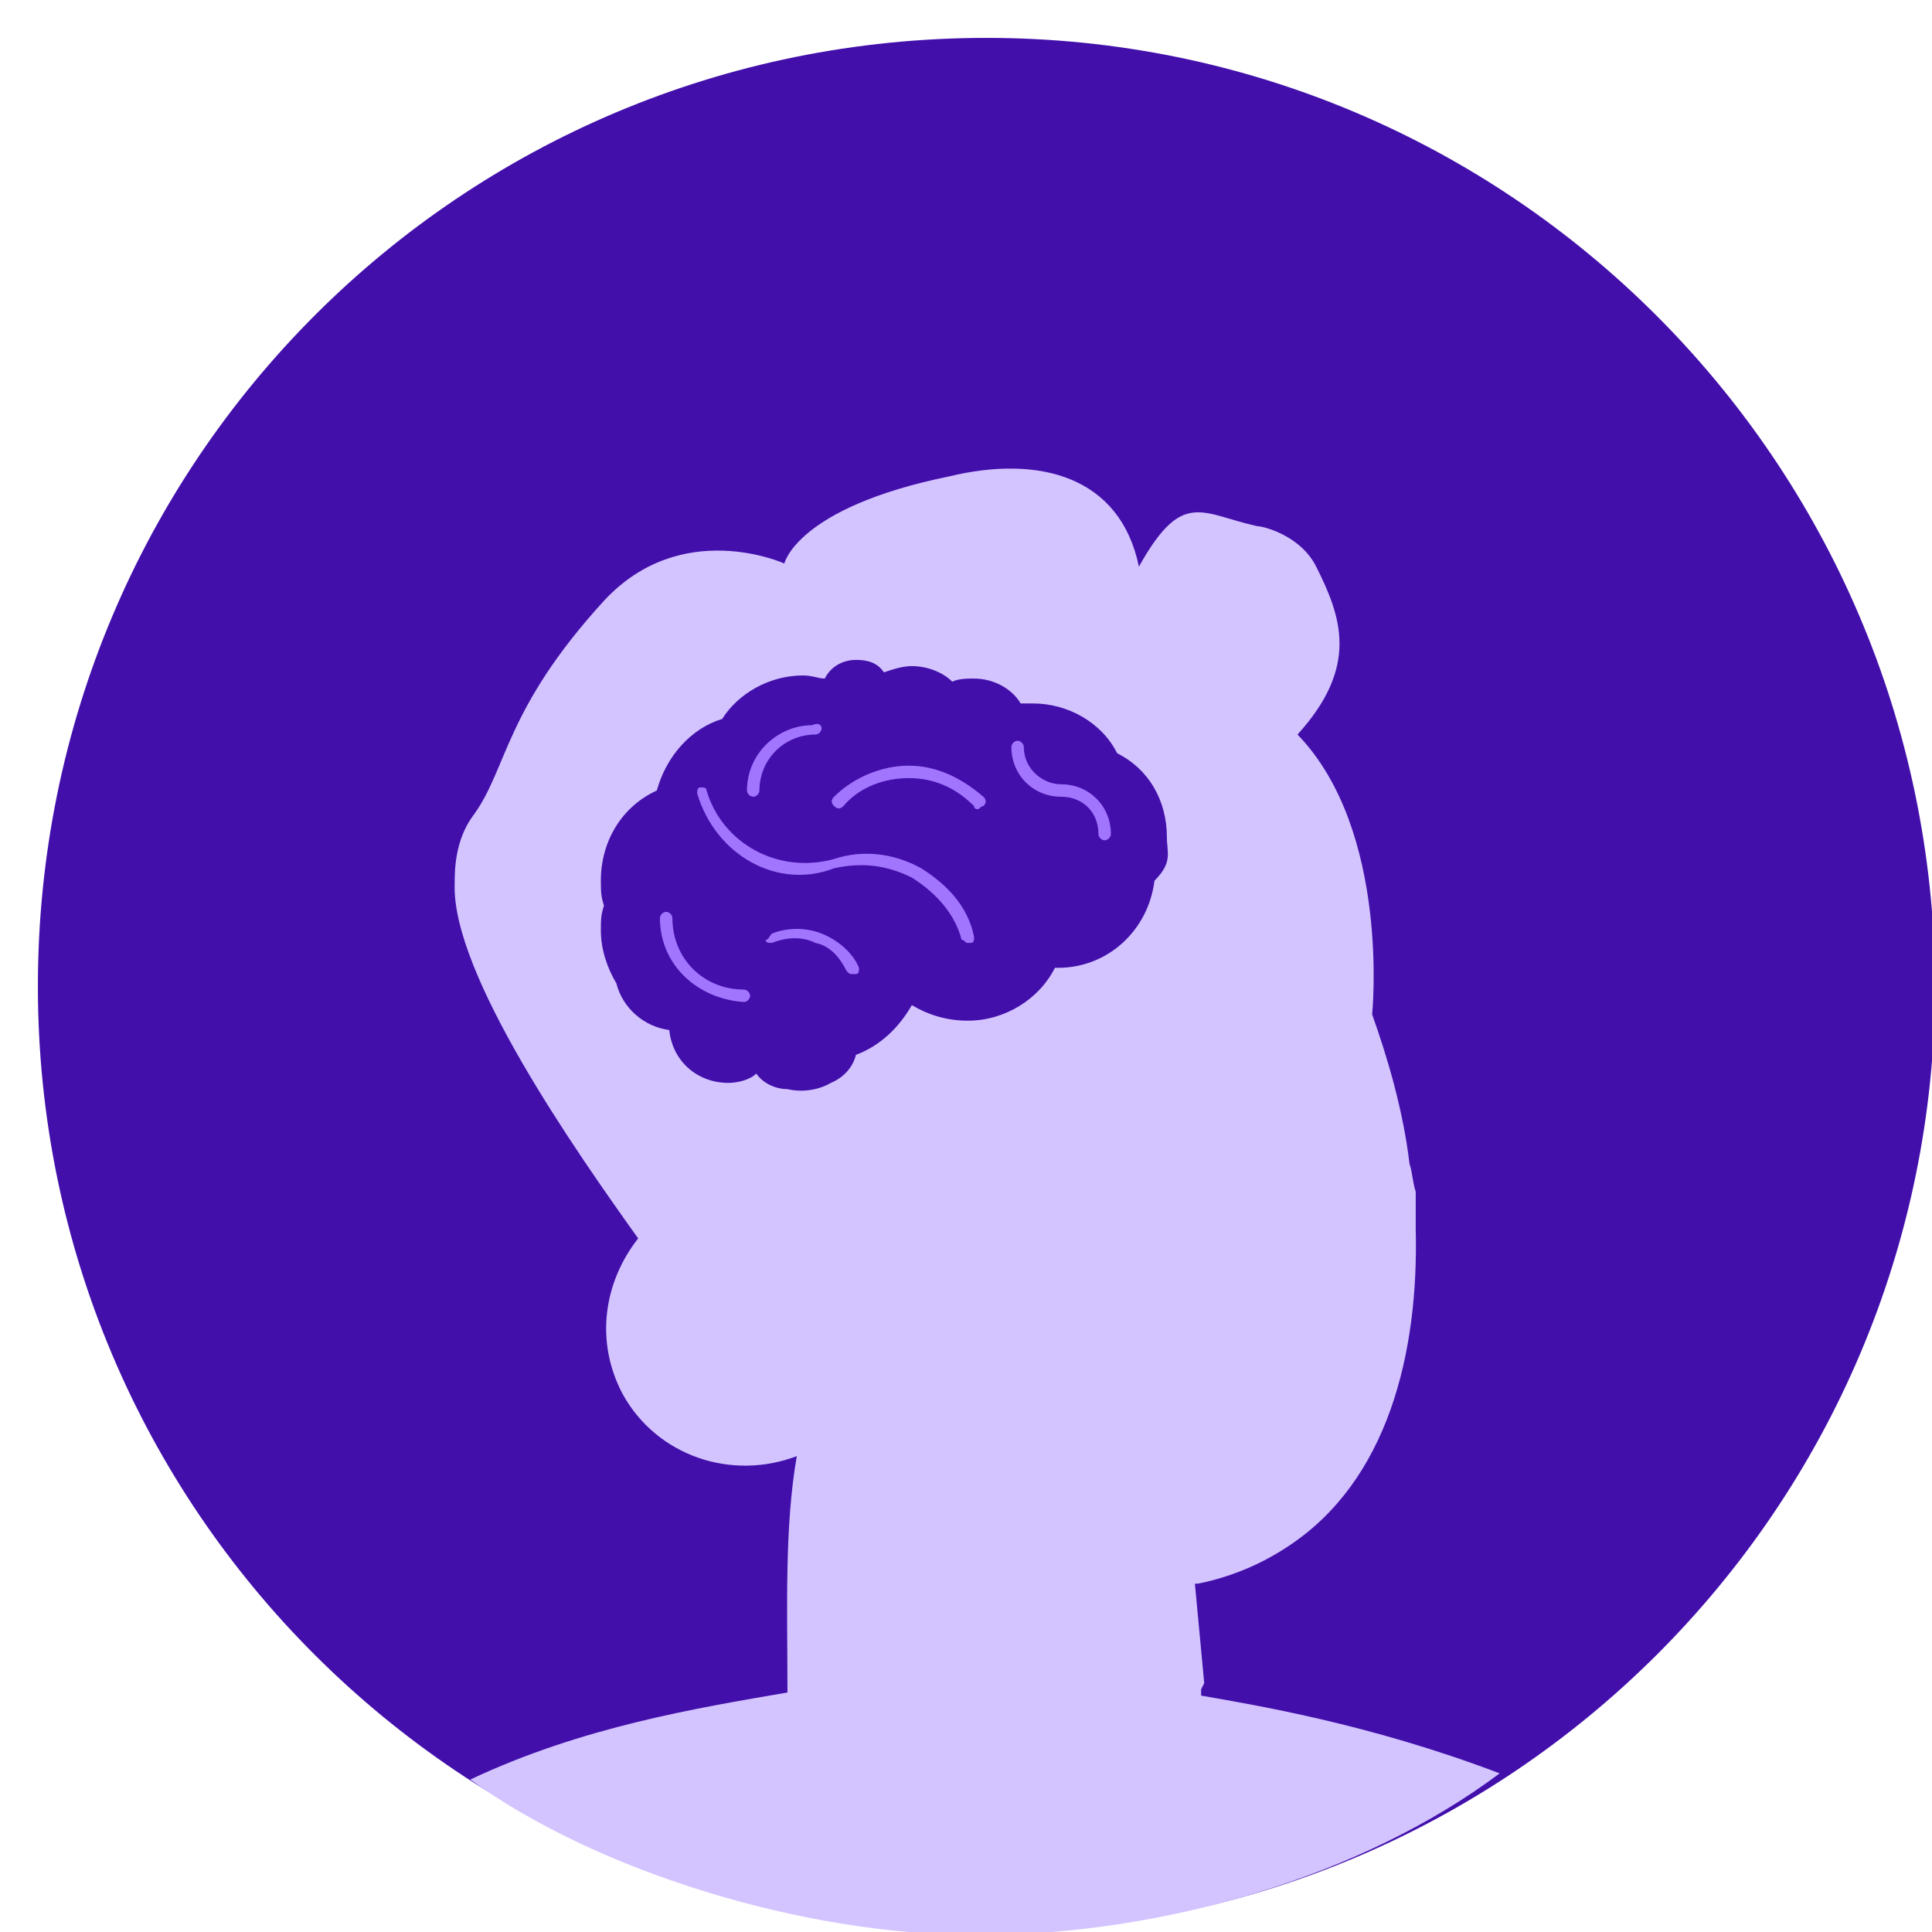 <svg width="36" height="36" viewBox="0 0 36 36" fill="none" xmlns="http://www.w3.org/2000/svg">
<g clip-path="url(#clip0)">
<path d="M18.382 36C28.118 36 36.058 28.118 36.058 18.324C36 8.587 28.118 0.706 18.382 0.706C8.588 0.706 0.706 8.587 0.706 18.381C0.706 28.118 8.588 36 18.382 36Z" fill="#420FAB"/>
<path d="M25.452 18.846V18.787H25.511H25.452V18.846Z" fill="#D3C4FF"/>
<path d="M14.673 31.537C12.992 31.827 10.848 32.175 8.762 33.16C11.08 34.841 14.905 36.058 18.208 36.058C21.685 36.058 25.394 34.956 27.944 33.044C25.51 32.117 23.366 31.769 22.381 31.595C22.381 31.537 22.381 31.537 22.381 31.479C22.439 31.363 22.439 31.363 22.439 31.363L22.265 29.509H22.323C22.902 29.393 23.482 29.161 24.003 28.813C25.858 27.596 26.438 25.22 26.38 22.902C26.38 22.67 26.38 22.438 26.38 22.207C26.322 22.033 26.322 21.859 26.264 21.685C26.148 20.7 25.858 19.715 25.568 18.903H25.51H25.568C25.568 18.903 25.916 15.484 24.177 13.687C25.336 12.412 24.989 11.485 24.525 10.558C24.235 9.978 23.54 9.804 23.424 9.804C22.381 9.573 22.033 9.109 21.222 10.558C20.874 8.877 19.367 8.471 17.686 8.877C14.847 9.457 14.615 10.5 14.615 10.5C14.615 10.5 12.702 9.631 11.254 11.195C9.399 13.224 9.457 14.325 8.819 15.194C8.472 15.658 8.472 16.237 8.472 16.469C8.414 18.15 10.732 21.453 11.891 23.076C11.254 23.887 11.08 24.988 11.601 25.974C12.239 27.133 13.63 27.596 14.847 27.133C14.615 28.466 14.673 29.973 14.673 31.537Z" fill="#D3C4FF"/>
<path d="M21.743 15.6C21.743 14.904 21.396 14.325 20.816 14.035C20.526 13.455 19.889 13.108 19.251 13.108C19.193 13.108 19.077 13.108 19.019 13.108C18.846 12.818 18.498 12.644 18.15 12.644C18.034 12.644 17.86 12.644 17.744 12.702C17.571 12.528 17.281 12.412 16.991 12.412C16.817 12.412 16.643 12.47 16.47 12.528C16.354 12.354 16.18 12.296 15.948 12.296C15.716 12.296 15.484 12.412 15.368 12.644C15.252 12.644 15.136 12.586 14.963 12.586C14.325 12.586 13.746 12.934 13.456 13.397C12.876 13.571 12.413 14.093 12.239 14.73C11.601 15.02 11.196 15.658 11.196 16.411C11.196 16.585 11.196 16.701 11.254 16.875C11.196 17.048 11.196 17.164 11.196 17.338C11.196 17.686 11.312 18.034 11.485 18.323C11.601 18.787 12.007 19.135 12.471 19.193C12.529 19.772 12.992 20.178 13.572 20.178C13.746 20.178 13.977 20.12 14.093 20.004C14.209 20.178 14.441 20.294 14.673 20.294C14.673 20.294 15.079 20.41 15.484 20.178C15.89 20.004 15.948 19.656 15.948 19.656C16.412 19.483 16.759 19.135 16.991 18.729C17.281 18.903 17.628 19.019 18.034 19.019C18.73 19.019 19.367 18.613 19.657 18.034H19.715C20.642 18.034 21.396 17.338 21.512 16.411C21.859 16.063 21.743 15.889 21.743 15.6Z" fill="#420FAB"/>
<path d="M18.846 13.919C18.846 13.861 18.904 13.803 18.962 13.803C19.019 13.803 19.077 13.861 19.077 13.919C19.077 14.325 19.425 14.614 19.773 14.614C20.294 14.614 20.7 15.02 20.7 15.542C20.7 15.6 20.642 15.658 20.584 15.658C20.526 15.658 20.468 15.6 20.468 15.542C20.468 15.136 20.178 14.846 19.773 14.846C19.251 14.846 18.846 14.441 18.846 13.919Z" fill="#A275FF"/>
<path d="M15.31 13.571C15.31 13.629 15.252 13.687 15.194 13.687C14.615 13.687 14.151 14.151 14.151 14.73C14.151 14.788 14.093 14.846 14.035 14.846C13.977 14.846 13.919 14.788 13.919 14.73C13.919 14.035 14.499 13.513 15.136 13.513C15.252 13.455 15.31 13.513 15.31 13.571Z" fill="#A275FF"/>
<path d="M18.208 15.078C18.208 15.078 18.15 15.078 18.15 15.02C17.802 14.672 17.397 14.499 16.933 14.499C16.47 14.499 16.006 14.672 15.716 15.02C15.658 15.078 15.6 15.078 15.542 15.02C15.484 14.962 15.484 14.904 15.542 14.846C15.89 14.499 16.412 14.267 16.933 14.267C17.455 14.267 17.918 14.499 18.324 14.846C18.382 14.904 18.382 14.962 18.324 15.02C18.266 15.02 18.266 15.078 18.208 15.078Z" fill="#A275FF"/>
<path d="M14.383 17.396C14.673 17.28 15.021 17.28 15.31 17.396C15.6 17.512 15.89 17.744 16.006 18.034C16.006 18.092 16.006 18.15 15.948 18.15H15.89C15.832 18.15 15.832 18.15 15.774 18.092C15.658 17.86 15.484 17.628 15.194 17.57C14.963 17.454 14.673 17.454 14.383 17.57C14.325 17.57 14.267 17.57 14.267 17.512C14.325 17.512 14.325 17.454 14.383 17.396Z" fill="#A275FF"/>
<path d="M12.992 14.789C12.992 14.73 12.992 14.672 13.05 14.672C13.108 14.672 13.166 14.672 13.166 14.73C13.456 15.716 14.499 16.295 15.542 16.006C16.064 15.832 16.643 15.89 17.165 16.179C17.628 16.469 18.034 16.875 18.15 17.454C18.15 17.512 18.15 17.57 18.092 17.57C18.092 17.57 18.092 17.57 18.034 17.57C17.976 17.57 17.976 17.512 17.918 17.512C17.802 17.049 17.455 16.643 16.991 16.353C16.527 16.121 16.064 16.063 15.542 16.179C14.499 16.585 13.34 15.947 12.992 14.789Z" fill="#A275FF"/>
<path d="M12.297 17.106C12.297 17.049 12.355 16.991 12.413 16.991C12.471 16.991 12.529 17.049 12.529 17.106C12.529 17.86 13.108 18.439 13.861 18.439C13.919 18.439 13.977 18.497 13.977 18.555C13.977 18.613 13.919 18.671 13.861 18.671C12.992 18.613 12.297 17.976 12.297 17.106Z" fill="#A275FF"/>
</g>
<defs>
<clipPath id="clip0">
<rect width="35.294" height="35.294" fill="white" transform="translate(0.706 0.706)"/>
</clipPath>
</defs>
</svg>
